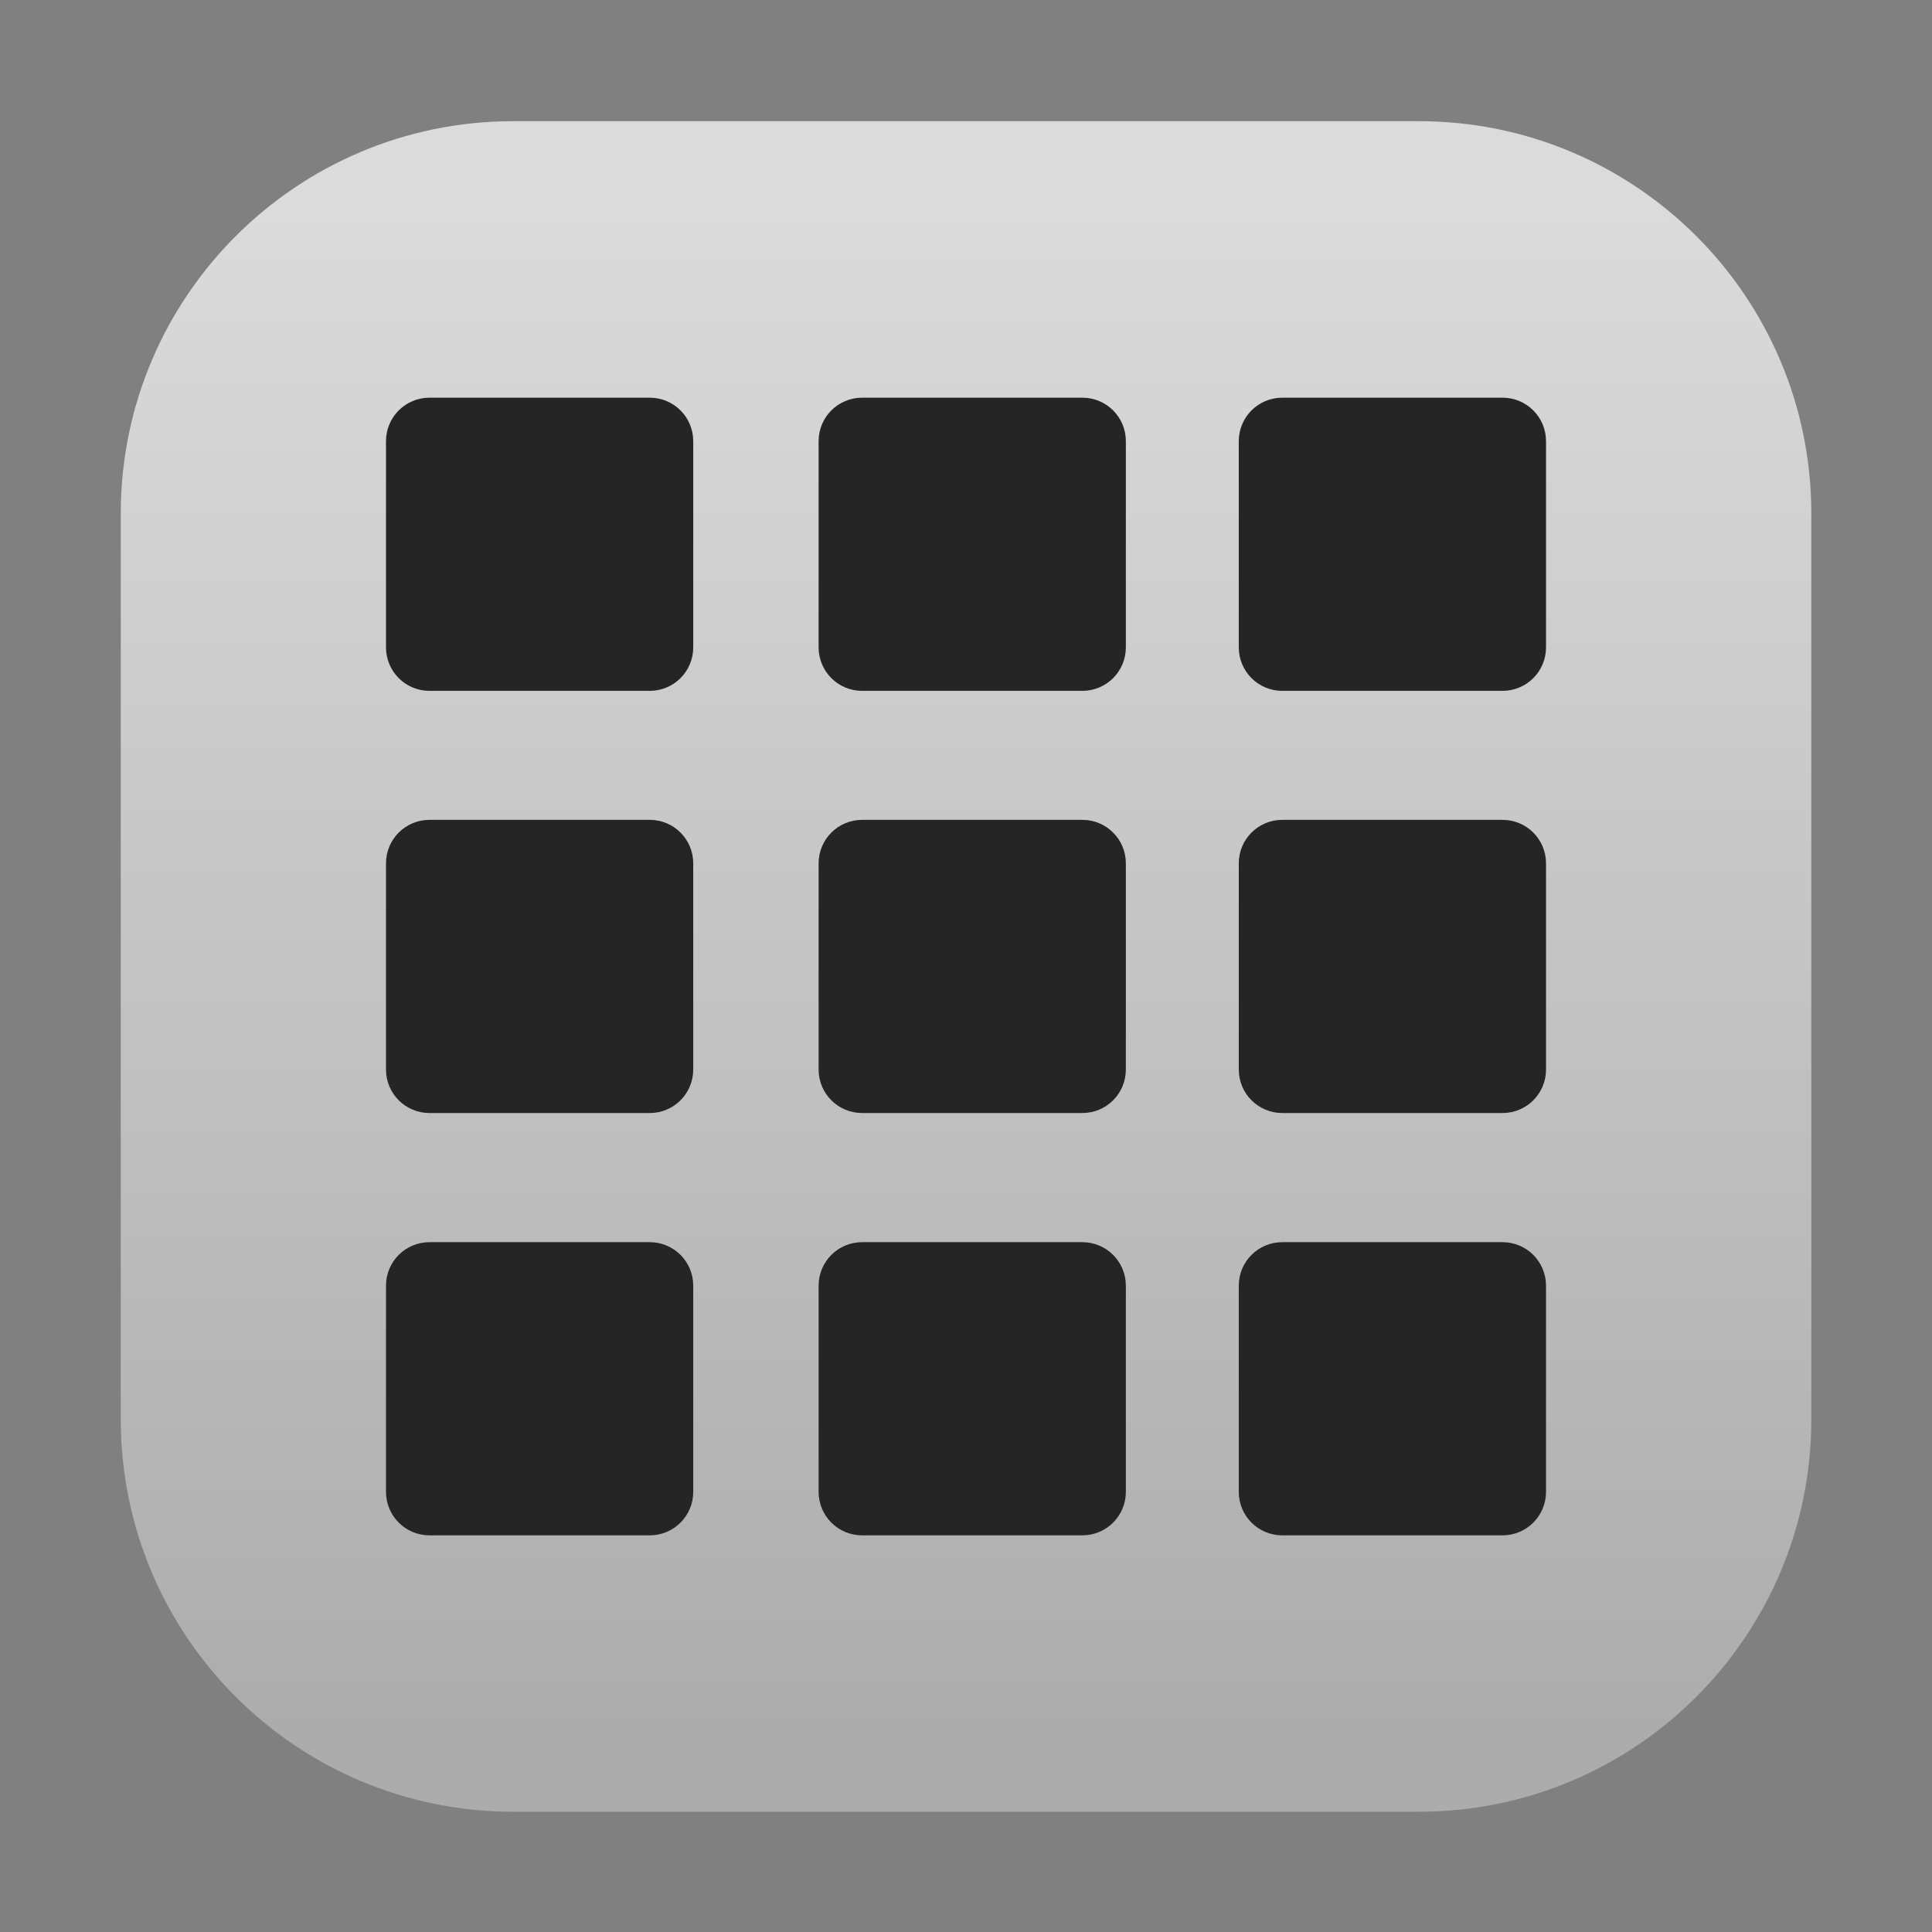 <svg width="128" height="128" viewBox="0 0 128 128" fill="none" xmlns="http://www.w3.org/2000/svg">
<rect x="0" y="0" width="128" height="128" fill="#808080" stroke="none"/>
<path opacity="0.8" d="M94.001 8.029H34.003C19.642 8.029 8 19.671 8 34.032V94.03C8 108.391 19.642 120.033 34.003 120.033H94.001C108.363 120.033 120.005 108.391 120.005 94.03V34.032C120.005 19.671 108.363 8.029 94.001 8.029Z" fill="url(#paint0_linear_202_20)"/>
<path d="M57.121 26.347H71.705C73.304 26.347 74.591 27.634 74.591 29.233V42.885C74.591 44.484 73.304 45.771 71.705 45.771H57.121C55.522 45.771 54.235 44.484 54.235 42.885V29.233C54.235 27.634 55.522 26.347 57.121 26.347Z" fill="#252525"/>
<path d="M28.459 26.347H43.043C44.642 26.347 45.929 27.634 45.929 29.233V42.885C45.929 44.484 44.642 45.771 43.043 45.771H28.459C26.86 45.771 25.573 44.484 25.573 42.885V29.233C25.573 27.634 26.86 26.347 28.459 26.347Z" fill="#252525"/>
<path d="M84.958 26.347H99.542C101.141 26.347 102.428 27.634 102.428 29.233V42.885C102.428 44.484 101.141 45.771 99.542 45.771H84.958C83.359 45.771 82.072 44.484 82.072 42.885V29.233C82.072 27.634 83.359 26.347 84.958 26.347Z" fill="#252525"/>
<path d="M28.459 54.317H43.043C44.642 54.317 45.929 55.604 45.929 57.203V70.855C45.929 72.454 44.642 73.741 43.043 73.741H28.459C26.86 73.741 25.573 72.454 25.573 70.855V57.203C25.573 55.604 26.86 54.317 28.459 54.317Z" fill="#252525"/>
<path d="M57.121 54.317H71.705C73.304 54.317 74.591 55.604 74.591 57.203V70.855C74.591 72.454 73.304 73.741 71.705 73.741H57.121C55.522 73.741 54.235 72.454 54.235 70.855V57.203C54.235 55.604 55.522 54.317 57.121 54.317Z" fill="#252525"/>
<path d="M84.958 54.317H99.542C101.141 54.317 102.428 55.604 102.428 57.203V70.855C102.428 72.454 101.141 73.741 99.542 73.741H84.958C83.359 73.741 82.072 72.454 82.072 70.855V57.203C82.072 55.604 83.359 54.317 84.958 54.317Z" fill="#252525"/>
<path d="M28.459 82.297H43.043C44.642 82.297 45.929 83.584 45.929 85.183V98.835C45.929 100.434 44.642 101.721 43.043 101.721H28.459C26.86 101.721 25.573 100.434 25.573 98.835V85.183C25.573 83.584 26.86 82.297 28.459 82.297Z" fill="#252525"/>
<path d="M57.121 82.297H71.705C73.304 82.297 74.591 83.584 74.591 85.183V98.835C74.591 100.434 73.304 101.721 71.705 101.721H57.121C55.522 101.721 54.235 100.434 54.235 98.835V85.183C54.235 83.584 55.522 82.297 57.121 82.297Z" fill="#252525"/>
<path d="M84.958 82.297H99.542C101.141 82.297 102.428 83.584 102.428 85.183V98.835C102.428 100.434 101.141 101.721 99.542 101.721H84.958C83.359 101.721 82.072 100.434 82.072 98.835V85.183C82.072 83.584 83.359 82.297 84.958 82.297Z" fill="#252525"/>
<defs>
<linearGradient id="paint0_linear_202_20" x1="59.997" y1="114.087" x2="59.997" y2="14.091" gradientUnits="userSpaceOnUse">
<stop stop-color="#B7B7B7"/>
<stop offset="1" stop-color="#F1F1F1"/>
</linearGradient>
</defs>
</svg>
